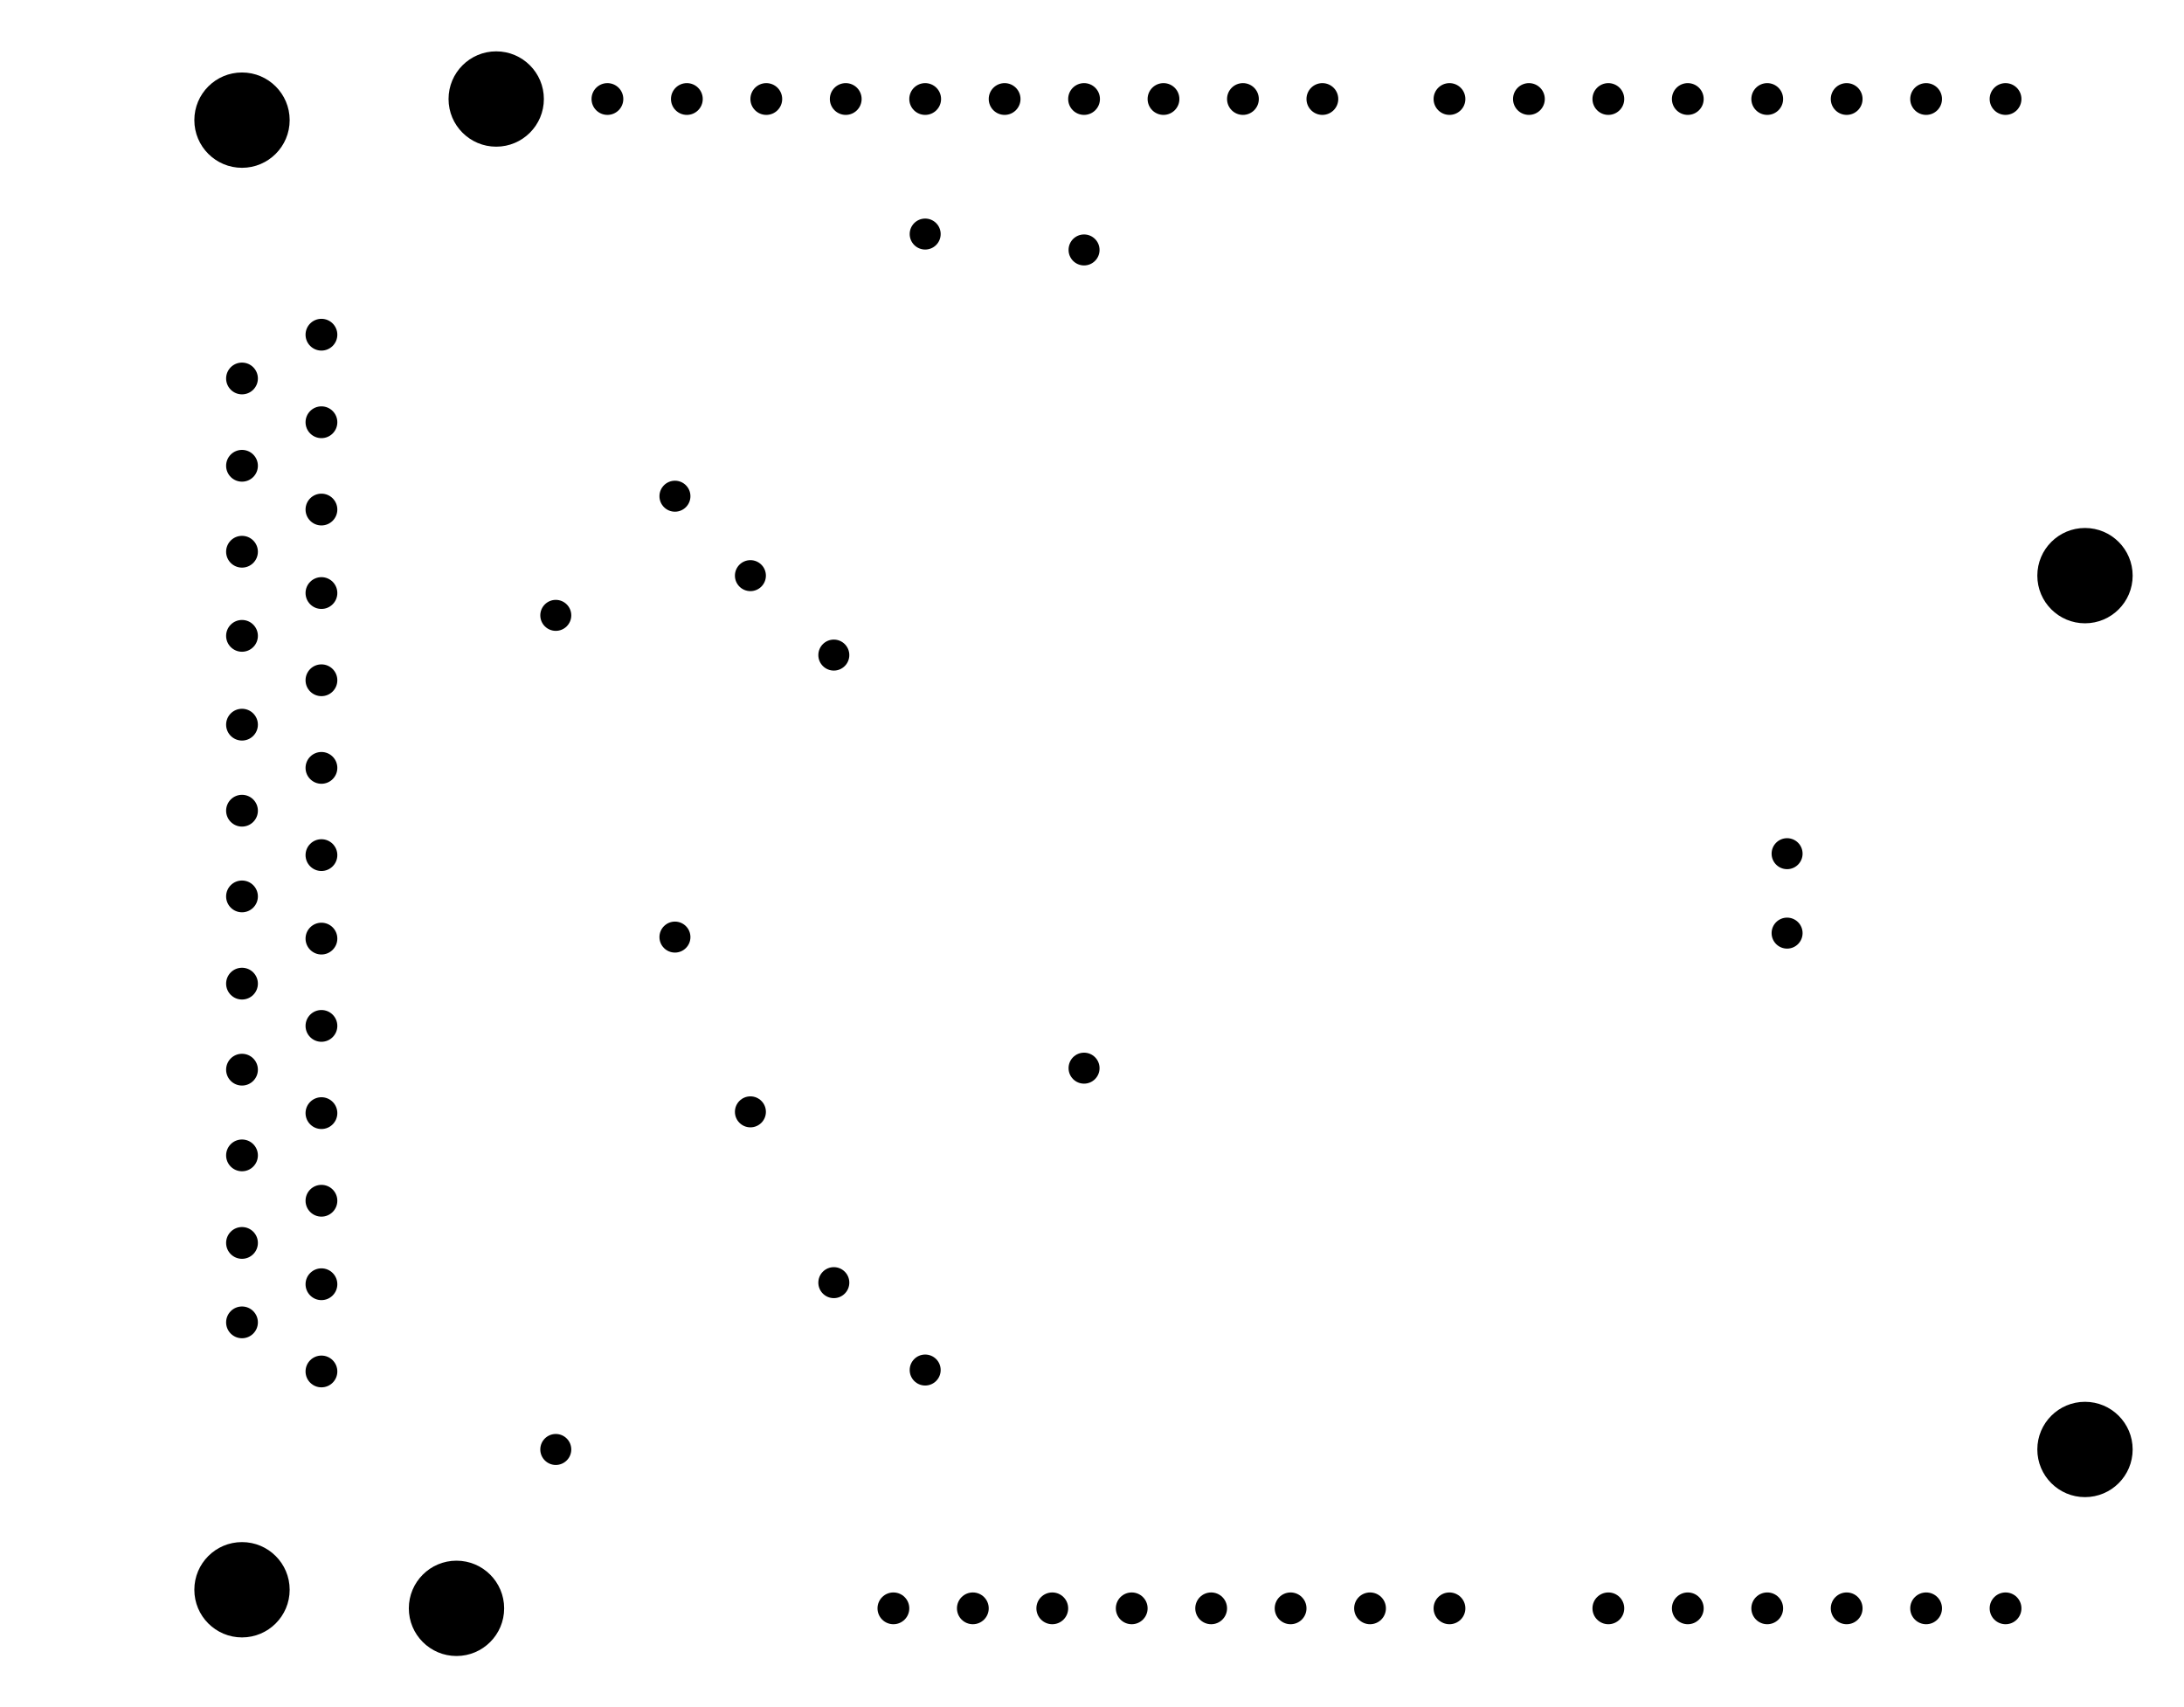 <?xml version="1.0" standalone="no"?>
<!DOCTYPE svg PUBLIC "-//W3C//DTD SVG 1.1//EN"
"http://www.w3.org/Graphics/SVG/1.1/DTD/svg11.dtd">
<svg width="5498.55" height="4298.55" viewBox="0 0 5498.55 4298.55" version="1.1"
xmlns="http://www.w3.org/2000/svg"
xmlns:xlink="http://www.w3.org/1999/xlink">
<circle cx="4499.28" cy="2349.28" r="39" style=""/>
<circle cx="4499.28" cy="2149.28" r="39" style=""/>
<circle cx="2729.28" cy="2689.28" r="39" style=""/>
<circle cx="2099.28" cy="3229.28" r="39" style=""/>
<circle cx="2329.28" cy="3449.28" r="39" style=""/>
<circle cx="1889.28" cy="2799.28" r="39" style=""/>
<circle cx="1699.28" cy="2359.28" r="39" style=""/>
<circle cx="2099.28" cy="1649.28" r="39" style=""/>
<circle cx="1889.28" cy="1449.28" r="39" style=""/>
<circle cx="1699.28" cy="1249.28" r="39" style=""/>
<circle cx="1399.28" cy="1549.28" r="39" style=""/>
<circle cx="2329.28" cy="589.276" r="39" style=""/>
<circle cx="2729.28" cy="629.276" r="39" style=""/>
<circle cx="1399.28" cy="3649.28" r="39" style=""/>
<circle cx="5049.28" cy="4049.28" r="40" style=""/>
<circle cx="4849.28" cy="4049.28" r="40" style=""/>
<circle cx="4649.28" cy="4049.28" r="40" style=""/>
<circle cx="4449.28" cy="4049.28" r="40" style=""/>
<circle cx="4249.28" cy="4049.28" r="40" style=""/>
<circle cx="4049.28" cy="4049.28" r="40" style=""/>
<circle cx="3649.28" cy="4049.28" r="40" style=""/>
<circle cx="3449.28" cy="4049.28" r="40" style=""/>
<circle cx="3249.28" cy="4049.28" r="40" style=""/>
<circle cx="3049.28" cy="4049.28" r="40" style=""/>
<circle cx="2849.28" cy="4049.28" r="40" style=""/>
<circle cx="2649.28" cy="4049.28" r="40" style=""/>
<circle cx="2449.28" cy="4049.28" r="40" style=""/>
<circle cx="2249.28" cy="4049.28" r="40" style=""/>
<circle cx="2329.28" cy="249.276" r="40" style=""/>
<circle cx="2529.28" cy="249.276" r="40" style=""/>
<circle cx="2729.28" cy="249.276" r="40" style=""/>
<circle cx="2929.28" cy="249.276" r="40" style=""/>
<circle cx="3129.28" cy="249.276" r="40" style=""/>
<circle cx="3329.28" cy="249.276" r="40" style=""/>
<circle cx="3649.28" cy="249.276" r="40" style=""/>
<circle cx="3849.28" cy="249.276" r="40" style=""/>
<circle cx="4049.28" cy="249.276" r="40" style=""/>
<circle cx="4249.28" cy="249.276" r="40" style=""/>
<circle cx="4449.28" cy="249.276" r="40" style=""/>
<circle cx="4649.28" cy="249.276" r="40" style=""/>
<circle cx="4849.28" cy="249.276" r="40" style=""/>
<circle cx="5049.28" cy="249.276" r="40" style=""/>
<circle cx="2129.28" cy="249.276" r="40" style=""/>
<circle cx="1929.28" cy="249.276" r="40" style=""/>
<circle cx="1729.28" cy="249.276" r="40" style=""/>
<circle cx="1529.28" cy="249.276" r="40" style=""/>
<circle cx="809.276" cy="3452.88" r="40" style=""/>
<circle cx="809.276" cy="3233.28" r="40" style=""/>
<circle cx="809.276" cy="3023.08" r="40" style=""/>
<circle cx="809.276" cy="2802.48" r="40" style=""/>
<circle cx="809.276" cy="2582.88" r="40" style=""/>
<circle cx="809.276" cy="2363.08" r="40" style=""/>
<circle cx="809.276" cy="2152.88" r="40" style=""/>
<circle cx="809.276" cy="1933.28" r="40" style=""/>
<circle cx="809.276" cy="1712.68" r="40" style=""/>
<circle cx="809.276" cy="1493.08" r="40" style=""/>
<circle cx="809.276" cy="1282.88" r="40" style=""/>
<circle cx="809.276" cy="1063.08" r="40" style=""/>
<circle cx="809.276" cy="842.676" r="40" style=""/>
<circle cx="609.276" cy="952.876" r="40" style=""/>
<circle cx="609.276" cy="1172.68" r="40" style=""/>
<circle cx="609.276" cy="1389.08" r="40" style=""/>
<circle cx="609.276" cy="1600.88" r="40" style=""/>
<circle cx="609.276" cy="1824.48" r="40" style=""/>
<circle cx="609.276" cy="2041.08" r="40" style=""/>
<circle cx="609.276" cy="2256.88" r="40" style=""/>
<circle cx="609.276" cy="2476.48" r="40" style=""/>
<circle cx="609.276" cy="2693.08" r="40" style=""/>
<circle cx="609.276" cy="2908.88" r="40" style=""/>
<circle cx="609.276" cy="3129.28" r="40" style=""/>
<circle cx="609.276" cy="3329.28" r="40" style=""/>
<circle cx="5249.28" cy="3649.28" r="120" style=""/>
<circle cx="5249.28" cy="1449.28" r="120" style=""/>
<circle cx="1249.28" cy="249.276" r="120" style=""/>
<circle cx="1149.28" cy="4049.28" r="120" style=""/>
<circle cx="609.276" cy="4002.48" r="120" style=""/>
<circle cx="609.276" cy="302.476" r="120" style=""/>
</svg>
